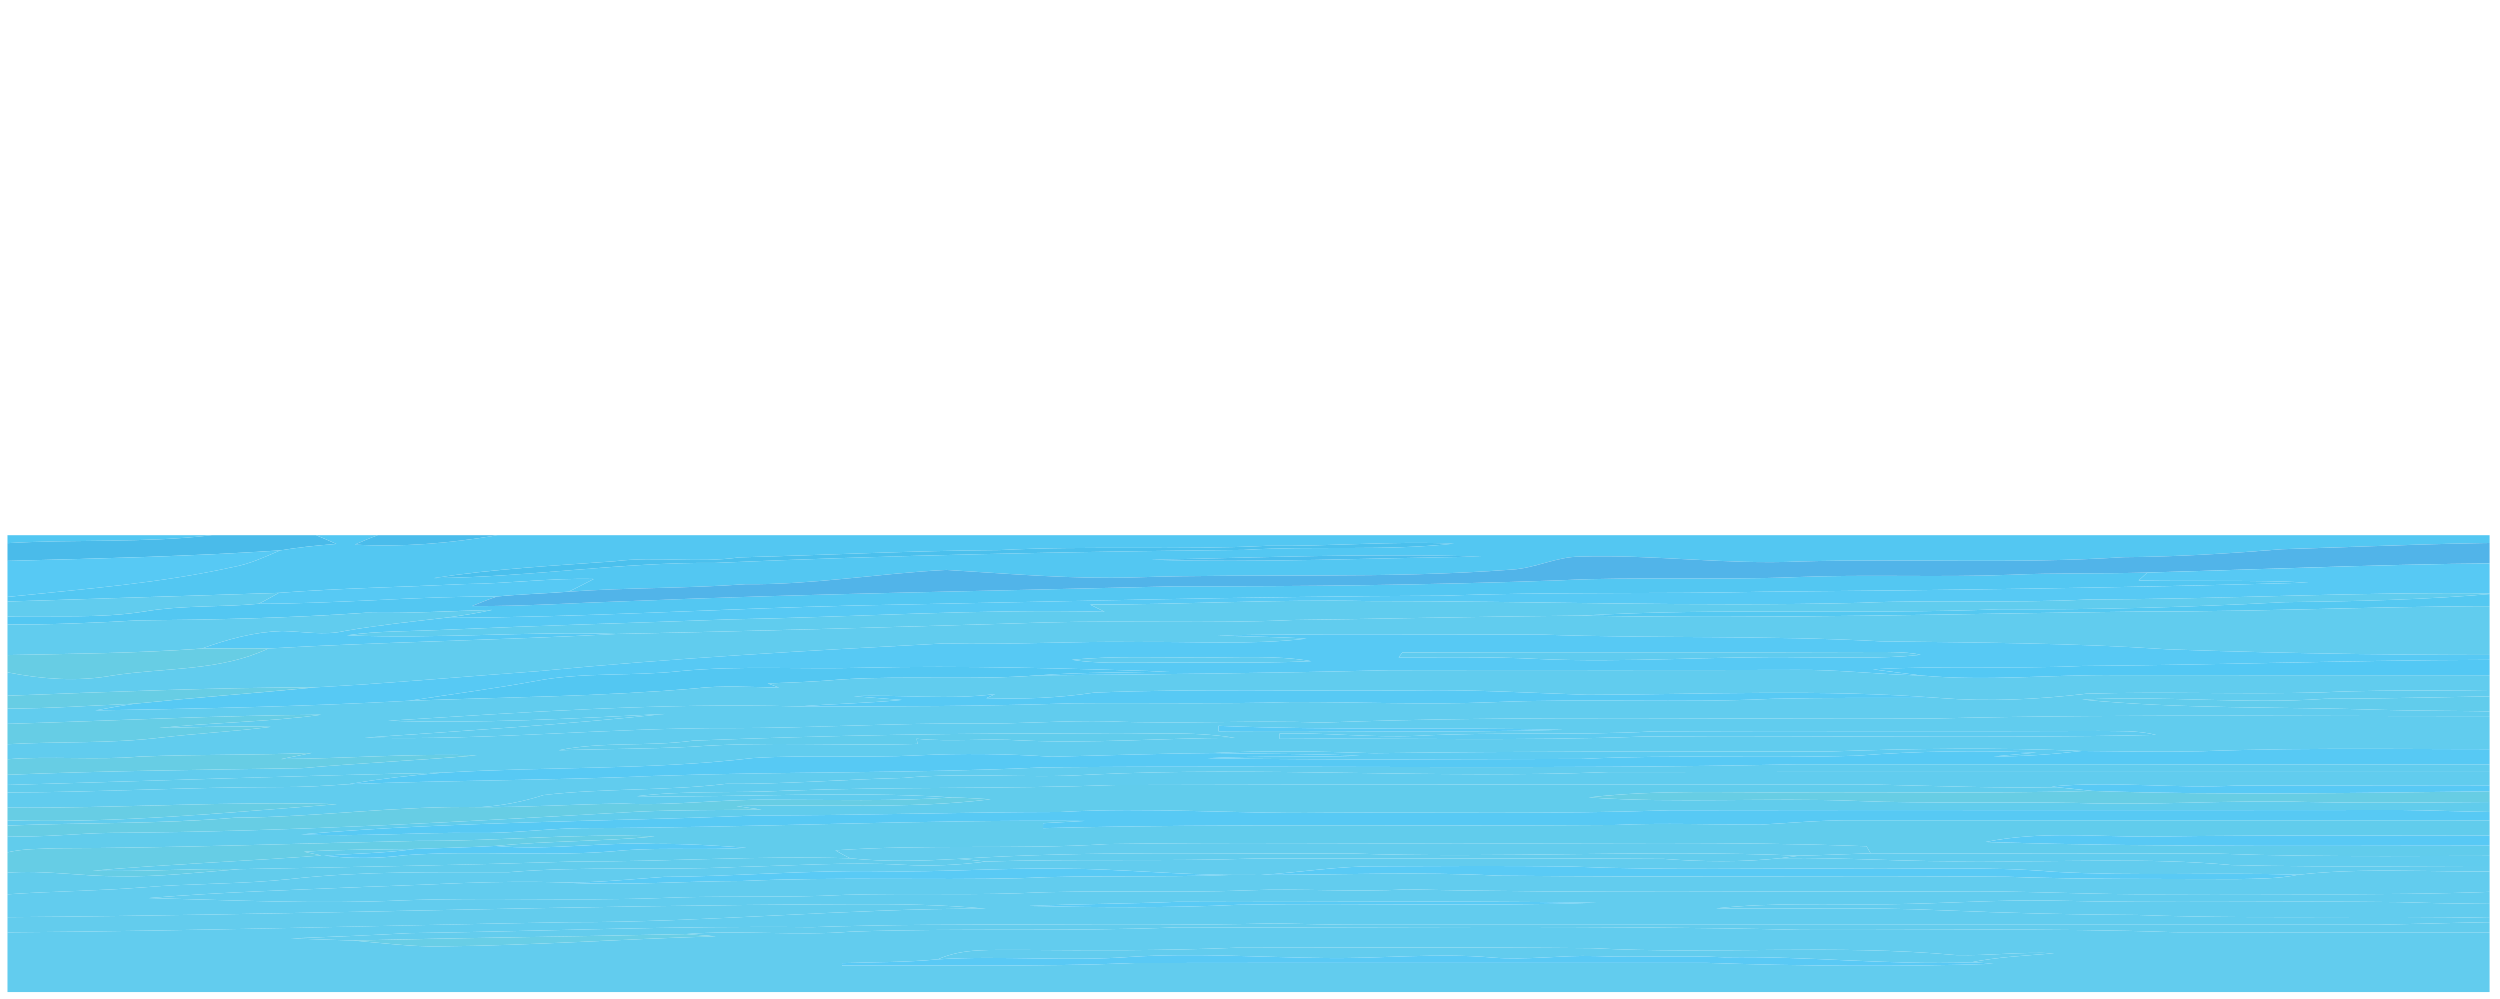 <svg xmlns="http://www.w3.org/2000/svg" xmlns:xlink="http://www.w3.org/1999/xlink" width="378" zoomAndPan="magnify" viewBox="0 0 283.5 113.25" height="151" preserveAspectRatio="xMidYMid meet" version="1.0"><defs><clipPath id="id1"><path d="M 0.684 60.688 L 25 60.688 L 25 62 L 0.684 62 Z M 0.684 60.688 " clip-rule="nonzero"/></clipPath><clipPath id="id2"><path d="M 0.684 60.688 L 39 60.688 L 39 64 L 0.684 64 Z M 0.684 60.688 " clip-rule="nonzero"/></clipPath><clipPath id="id3"><path d="M 0.684 60.688 L 282.32 60.688 L 282.32 69 L 0.684 69 Z M 0.684 60.688 " clip-rule="nonzero"/></clipPath><clipPath id="id4"><path d="M 0.684 64 L 262 64 L 262 71 L 0.684 71 Z M 0.684 64 " clip-rule="nonzero"/></clipPath><clipPath id="id5"><path d="M 40 60.688 L 57 60.688 L 57 62 L 40 62 Z M 40 60.688 " clip-rule="nonzero"/></clipPath><clipPath id="id6"><path d="M 53 61 L 282.32 61 L 282.32 69 L 53 69 Z M 53 61 " clip-rule="nonzero"/></clipPath><clipPath id="id7"><path d="M 0.684 62 L 32 62 L 32 68 L 0.684 68 Z M 0.684 62 " clip-rule="nonzero"/></clipPath><clipPath id="id8"><path d="M 22 63 L 282.32 63 L 282.32 74 L 22 74 Z M 22 63 " clip-rule="nonzero"/></clipPath><clipPath id="id9"><path d="M 0.684 67 L 32 67 L 32 70 L 0.684 70 Z M 0.684 67 " clip-rule="nonzero"/></clipPath><clipPath id="id10"><path d="M 39 67 L 282.32 67 L 282.32 73 L 39 73 Z M 39 67 " clip-rule="nonzero"/></clipPath><clipPath id="id11"><path d="M 179 67 L 282.32 67 L 282.32 70 L 179 70 Z M 179 67 " clip-rule="nonzero"/></clipPath><clipPath id="id12"><path d="M 0.684 68 L 282.32 68 L 282.32 79 L 0.684 79 Z M 0.684 68 " clip-rule="nonzero"/></clipPath><clipPath id="id13"><path d="M 0.684 75 L 282.32 75 L 282.32 90 L 0.684 90 Z M 0.684 75 " clip-rule="nonzero"/></clipPath><clipPath id="id14"><path d="M 0.684 86 L 282.32 86 L 282.32 94 L 0.684 94 Z M 0.684 86 " clip-rule="nonzero"/></clipPath><clipPath id="id15"><path d="M 0.684 69 L 56 69 L 56 75 L 0.684 75 Z M 0.684 69 " clip-rule="nonzero"/></clipPath><clipPath id="id16"><path d="M 10 71 L 282.32 71 L 282.32 81 L 10 81 Z M 10 71 " clip-rule="nonzero"/></clipPath><clipPath id="id17"><path d="M 0.684 73 L 31 73 L 31 78 L 0.684 78 Z M 0.684 73 " clip-rule="nonzero"/></clipPath><clipPath id="id18"><path d="M 212 74 L 282.32 74 L 282.32 77 L 212 77 Z M 212 74 " clip-rule="nonzero"/></clipPath><clipPath id="id19"><path d="M 0.684 77 L 36 77 L 36 81 L 0.684 81 Z M 0.684 77 " clip-rule="nonzero"/></clipPath><clipPath id="id20"><path d="M 0.684 85 L 55 85 L 55 88 L 0.684 88 Z M 0.684 85 " clip-rule="nonzero"/></clipPath><clipPath id="id21"><path d="M 180 89 L 282.32 89 L 282.32 92 L 180 92 Z M 180 89 " clip-rule="nonzero"/></clipPath><clipPath id="id22"><path d="M 0.684 90 L 113 90 L 113 95 L 0.684 95 Z M 0.684 90 " clip-rule="nonzero"/></clipPath><clipPath id="id23"><path d="M 0.684 91 L 39 91 L 39 94 L 0.684 94 Z M 0.684 91 " clip-rule="nonzero"/></clipPath><clipPath id="id24"><path d="M 41 77 L 282.32 77 L 282.32 84 L 41 84 Z M 41 77 " clip-rule="nonzero"/></clipPath><clipPath id="id25"><path d="M 236 78 L 282.32 78 L 282.32 81 L 236 81 Z M 236 78 " clip-rule="nonzero"/></clipPath><clipPath id="id26"><path d="M 0.684 88 L 282.32 88 L 282.32 99 L 0.684 99 Z M 0.684 88 " clip-rule="nonzero"/></clipPath><clipPath id="id27"><path d="M 0.684 81 L 37 81 L 37 85 L 0.684 85 Z M 0.684 81 " clip-rule="nonzero"/></clipPath><clipPath id="id28"><path d="M 0.684 94 L 75 94 L 75 100 L 0.684 100 Z M 0.684 94 " clip-rule="nonzero"/></clipPath><clipPath id="id29"><path d="M 0.684 87 L 51 87 L 51 90 L 0.684 90 Z M 0.684 87 " clip-rule="nonzero"/></clipPath><clipPath id="id30"><path d="M 39 84 L 282.32 84 L 282.32 89 L 39 89 Z M 39 84 " clip-rule="nonzero"/></clipPath><clipPath id="id31"><path d="M 34 91 L 282.32 91 L 282.32 95 L 34 95 Z M 34 91 " clip-rule="nonzero"/></clipPath><clipPath id="id32"><path d="M 54 87 L 282.32 87 L 282.32 92 L 54 92 Z M 54 87 " clip-rule="nonzero"/></clipPath><clipPath id="id33"><path d="M 232 88 L 282.32 88 L 282.32 90 L 232 90 Z M 232 88 " clip-rule="nonzero"/></clipPath><clipPath id="id34"><path d="M 225 94 L 282.32 94 L 282.32 96 L 225 96 Z M 225 94 " clip-rule="nonzero"/></clipPath><clipPath id="id35"><path d="M 33 104 L 282.32 104 L 282.32 107 L 33 107 Z M 33 104 " clip-rule="nonzero"/></clipPath><clipPath id="id36"><path d="M 201 96 L 282.32 96 L 282.32 99 L 201 99 Z M 201 96 " clip-rule="nonzero"/></clipPath><clipPath id="id37"><path d="M 0.684 97 L 112 97 L 112 102 L 0.684 102 Z M 0.684 97 " clip-rule="nonzero"/></clipPath><clipPath id="id38"><path d="M 0.684 97 L 282.32 97 L 282.32 112.504 L 0.684 112.504 Z M 0.684 97 " clip-rule="nonzero"/></clipPath><clipPath id="id39"><path d="M 16 98 L 282.32 98 L 282.32 103 L 16 103 Z M 16 98 " clip-rule="nonzero"/></clipPath><clipPath id="id40"><path d="M 194 102 L 282.32 102 L 282.32 105 L 194 105 Z M 194 102 " clip-rule="nonzero"/></clipPath><clipPath id="id41"><path d="M 0.684 102 L 112 102 L 112 106 L 0.684 106 Z M 0.684 102 " clip-rule="nonzero"/></clipPath></defs><g clip-path="url(#id1)"><path fill="rgb(32.159%, 78.04%, 94.899%)" d="M 0.848 60.688 L 24.078 60.688 C 16.367 61.602 8.586 61.133 0.848 61.594 L 0.848 60.688 " fill-opacity="1" fill-rule="nonzero"/></g><g clip-path="url(#id2)"><path fill="rgb(29.019%, 73.329%, 91.759%)" d="M 24.078 60.688 L 35.832 60.688 C 36.609 60.992 37.371 61.344 38.137 61.684 C 36.004 61.84 33.875 62.07 31.762 62.414 C 21.469 63.105 11.156 63.328 0.848 63.605 L 0.848 61.594 C 8.586 61.133 16.367 61.602 24.078 60.688 " fill-opacity="1" fill-rule="nonzero"/></g><g clip-path="url(#id3)"><path fill="rgb(32.549%, 78.04%, 94.899%)" d="M 130.547 63.473 C 143.043 63.84 155.543 63.27 168.035 63.125 C 155.539 62.711 143.039 63.238 130.547 63.473 Z M 143.664 61.895 C 133.574 62.402 123.465 61.855 113.375 62.379 C 103.508 62.449 93.648 62.941 83.789 63.211 C 79.102 63.887 74.367 63.055 69.684 63.648 C 62.844 64.148 55.98 64.504 49.195 65.555 C 59.844 65.469 70.402 63.742 81.059 63.836 C 101.051 62.965 121.062 62.562 141.074 62.359 C 149 61.875 156.957 62.508 164.867 61.648 C 157.793 61.34 150.734 61.98 143.664 61.895 Z M 35.832 60.688 L 42.863 60.688 C 41.969 60.996 41.105 61.379 40.238 61.758 C 45.664 62.074 51.09 61.598 56.438 60.688 L 289.371 60.688 L 289.371 61.547 C 279.176 61.465 268.988 61.973 258.797 62.281 C 252.812 62.77 246.816 63.141 240.812 63.184 C 228.574 63.977 216.309 63.32 204.059 63.672 C 195.754 64.051 187.465 62.859 179.16 63.121 C 176.527 63.133 174.133 64.414 171.52 64.586 C 157.25 65.672 142.93 65 128.637 65.477 C 121.516 65.699 114.414 65.051 107.312 64.629 C 99.703 65.012 92.16 66.332 84.523 66.25 C 77.848 66.738 71.145 66.621 64.469 67.098 C 65.438 66.652 66.379 66.145 67.328 65.656 C 62.469 65.535 57.637 66.184 52.781 66.23 C 45.727 66.57 38.664 66.695 31.621 67.23 C 21.363 67.582 11.105 67.871 0.848 68.211 L 0.848 67.691 C 9.383 66.797 17.977 66.172 26.371 64.312 C 28.27 63.984 30.012 63.164 31.762 62.414 C 33.875 62.07 36.004 61.84 38.137 61.684 C 37.371 61.344 36.609 60.992 35.832 60.688 " fill-opacity="1" fill-rule="nonzero"/></g><g clip-path="url(#id4)"><path fill="rgb(32.549%, 78.04%, 94.899%)" d="M 227.891 65.184 C 233.09 64.945 238.297 65.082 243.504 64.926 C 243.172 65.227 242.844 65.531 242.52 65.828 C 248.949 65.953 255.387 65.75 261.812 66.059 C 241.188 66.664 220.559 66.922 199.926 67.105 C 187.805 67.383 175.676 67.098 163.559 67.551 C 141.312 67.641 119.074 68.234 96.832 68.668 C 81.355 69.039 65.891 70.02 50.406 70.066 C 52.223 69.84 54.027 69.547 55.816 69.164 C 51.055 69.277 46.312 69.59 41.551 69.48 C 32.906 70.09 24.238 70.277 15.574 70.355 C 10.672 70.633 5.762 70.855 0.848 70.809 L 0.848 69.906 C 6.039 69.793 11.27 70.16 16.418 69.336 C 20.688 68.613 25.035 68.875 29.328 68.469 C 38.34 68.465 47.32 67.605 56.332 67.645 C 55.379 67.965 54.453 68.355 53.527 68.73 C 59.535 68.766 65.535 68.344 71.535 68.156 C 92.105 67.312 112.691 67.016 133.273 66.488 C 147.801 66.52 162.328 66.328 176.848 65.812 C 185.73 65.363 194.633 65.809 203.52 65.449 C 211.641 65.113 219.77 65.5 227.891 65.184 " fill-opacity="1" fill-rule="nonzero"/></g><path fill="rgb(32.549%, 78.04%, 94.899%)" d="M 97.789 75.723 C 109.379 75.445 120.965 75.812 132.547 76.156 C 127.602 76.289 122.648 76.211 117.715 76.586 C 110.34 77.152 102.941 76.586 95.566 77.039 C 92.734 77.285 89.895 77.406 87.055 77.496 C 87.488 77.656 87.922 77.816 88.352 77.98 C 85.137 77.914 81.906 77.691 78.707 78.078 C 67.961 78.988 57.164 79.062 46.395 79.465 C 51.164 78.723 55.961 78.105 60.711 77.234 C 66.113 76.188 71.656 76.707 77.109 76.105 C 83.988 75.441 90.895 75.926 97.789 75.723 " fill-opacity="1" fill-rule="nonzero"/><g clip-path="url(#id5)"><path fill="rgb(29.019%, 73.729%, 92.159%)" d="M 42.863 60.688 L 56.438 60.688 C 51.09 61.598 45.664 62.074 40.238 61.758 C 41.105 61.379 41.969 60.996 42.863 60.688 " fill-opacity="1" fill-rule="nonzero"/></g><path fill="rgb(29.41%, 75.29%, 92.94%)" d="M 143.664 61.895 C 150.734 61.98 157.793 61.34 164.867 61.648 C 156.957 62.508 149 61.875 141.074 62.359 C 121.062 62.562 101.051 62.965 81.059 63.836 C 70.402 63.742 59.844 65.469 49.195 65.555 C 55.98 64.504 62.844 64.148 69.684 63.648 C 74.367 63.055 79.102 63.887 83.789 63.211 C 93.648 62.941 103.508 62.449 113.375 62.379 C 123.465 61.855 133.574 62.402 143.664 61.895 " fill-opacity="1" fill-rule="nonzero"/><g clip-path="url(#id6)"><path fill="rgb(31.76%, 70.589%, 91.37%)" d="M 258.797 62.281 C 268.988 61.973 279.176 61.465 289.371 61.547 L 289.371 63.859 C 274.074 63.812 258.789 64.504 243.504 64.926 C 238.297 65.082 233.09 64.945 227.891 65.184 C 219.77 65.5 211.641 65.113 203.52 65.449 C 194.633 65.809 185.73 65.363 176.848 65.812 C 162.328 66.328 147.801 66.52 133.273 66.488 C 112.691 67.016 92.105 67.312 71.535 68.156 C 65.535 68.344 59.535 68.766 53.527 68.73 C 54.453 68.355 55.379 67.965 56.332 67.645 C 59.035 67.371 61.758 67.312 64.469 67.098 C 71.145 66.621 77.848 66.738 84.523 66.25 C 92.16 66.332 99.703 65.012 107.312 64.629 C 114.414 65.051 121.516 65.699 128.637 65.477 C 142.93 65 157.25 65.672 171.52 64.586 C 174.133 64.414 176.527 63.133 179.16 63.121 C 187.465 62.859 195.754 64.051 204.059 63.672 C 216.309 63.32 228.574 63.977 240.812 63.184 C 246.816 63.141 252.812 62.77 258.797 62.281 " fill-opacity="1" fill-rule="nonzero"/></g><g clip-path="url(#id7)"><path fill="rgb(34.119%, 78.819%, 95.689%)" d="M 0.848 63.605 C 11.156 63.328 21.469 63.105 31.762 62.414 C 30.012 63.164 28.27 63.984 26.371 64.312 C 17.977 66.172 9.383 66.797 0.848 67.691 L 0.848 63.605 " fill-opacity="1" fill-rule="nonzero"/></g><path fill="rgb(29.41%, 74.12%, 92.94%)" d="M 130.547 63.473 C 143.039 63.238 155.539 62.711 168.035 63.125 C 155.543 63.27 143.043 63.84 130.547 63.473 " fill-opacity="1" fill-rule="nonzero"/><g clip-path="url(#id8)"><path fill="rgb(34.119%, 78.819%, 95.689%)" d="M 243.504 64.926 C 258.789 64.504 274.074 63.812 289.371 63.859 L 289.371 67.324 C 287.277 67.312 285.184 67.293 283.098 67.301 C 267.68 67.074 252.277 67.961 236.863 67.977 C 228.203 68.438 219.527 67.977 210.871 68.363 C 192.312 68.828 173.758 68.145 155.203 68.164 C 144.672 67.938 134.148 68.574 123.621 68.559 C 124.16 68.84 124.703 69.109 125.258 69.375 C 111.094 69.035 96.941 69.98 82.785 70.238 C 71.922 70.641 61.055 70.934 50.191 71.43 C 46.582 71.598 42.941 71.531 39.355 72.043 C 49.527 72.484 59.695 71.562 69.871 71.895 C 56.734 72.598 43.57 72.793 30.441 73.535 C 27.926 73.504 25.41 73.531 22.895 73.547 C 25.82 72.477 28.871 71.648 32 71.559 C 34.363 71.605 36.758 72.094 39.098 71.551 C 42.84 70.887 46.629 70.508 50.406 70.066 C 65.891 70.02 81.355 69.039 96.832 68.668 C 119.074 68.234 141.312 67.641 163.559 67.551 C 175.676 67.098 187.805 67.383 199.926 67.105 C 220.559 66.922 241.188 66.664 261.812 66.059 C 255.387 65.75 248.949 65.953 242.52 65.828 C 242.844 65.531 243.172 65.227 243.504 64.926 " fill-opacity="1" fill-rule="nonzero"/></g><path fill="rgb(34.119%, 78.819%, 95.689%)" d="M 52.781 66.23 C 57.637 66.184 62.469 65.535 67.328 65.656 C 66.379 66.145 65.438 66.652 64.469 67.098 C 61.758 67.312 59.035 67.371 56.332 67.645 C 47.32 67.605 38.34 68.465 29.328 68.469 C 30.113 68.102 30.852 67.641 31.621 67.23 C 38.664 66.695 45.727 66.57 52.781 66.23 " fill-opacity="1" fill-rule="nonzero"/><g clip-path="url(#id9)"><path fill="rgb(38.039%, 79.999%, 93.329%)" d="M 0.848 68.211 C 11.105 67.871 21.363 67.582 31.621 67.23 C 30.852 67.641 30.113 68.102 29.328 68.469 C 25.035 68.875 20.688 68.613 16.418 69.336 C 11.27 70.16 6.039 69.793 0.848 69.906 L 0.848 68.211 " fill-opacity="1" fill-rule="nonzero"/></g><g clip-path="url(#id10)"><path fill="rgb(37.65%, 79.999%, 93.329%)" d="M 236.863 67.977 C 252.277 67.961 267.68 67.074 283.098 67.301 C 275.125 68.023 267.121 68.188 259.125 68.285 C 248.344 68.852 237.551 69.168 226.758 69.09 C 210.961 69.715 195.145 68.906 179.355 69.809 C 168.438 69.91 157.52 70.16 146.602 70.309 C 137.266 70.742 127.922 70.324 118.586 70.586 C 102.348 71.094 86.109 71.543 69.871 71.895 C 59.695 71.562 49.527 72.484 39.355 72.043 C 42.941 71.531 46.582 71.598 50.191 71.43 C 61.055 70.934 71.922 70.641 82.785 70.238 C 96.941 69.98 111.094 69.035 125.258 69.375 C 124.703 69.109 124.16 68.84 123.621 68.559 C 134.148 68.574 144.672 67.938 155.203 68.164 C 173.758 68.145 192.312 68.828 210.871 68.363 C 219.527 67.977 228.203 68.438 236.863 67.977 " fill-opacity="1" fill-rule="nonzero"/></g><g clip-path="url(#id11)"><path fill="rgb(32.939%, 78.429%, 94.51%)" d="M 259.125 68.285 C 267.121 68.188 275.125 68.023 283.098 67.301 C 285.184 67.293 287.277 67.312 289.371 67.324 L 289.371 68.777 C 273.785 68.543 258.215 69.383 242.629 69.352 C 221.539 69.598 200.449 70.223 179.355 69.809 C 195.145 68.906 210.961 69.715 226.758 69.09 C 237.551 69.168 248.344 68.852 259.125 68.285 " fill-opacity="1" fill-rule="nonzero"/></g><g clip-path="url(#id12)"><path fill="rgb(38.039%, 79.999%, 93.329%)" d="M 242.629 69.352 C 258.215 69.383 273.785 68.543 289.371 68.777 L 289.371 74.258 C 274.848 74.328 260.32 74.16 245.805 73.633 C 234.984 72.895 224.133 72.879 213.293 72.727 C 200.48 72.027 187.645 72.422 174.828 71.961 C 162.566 71.984 150.305 71.828 138.051 72.055 C 141.414 72.195 144.793 72.203 148.16 72.422 C 141.781 73.168 135.355 72.727 128.953 72.801 C 121.672 72.691 114.398 73.152 107.121 72.961 C 91.73 73.773 76.344 74.629 61 76.113 C 52.609 76.719 44.227 77.492 35.82 77.938 C 24.16 77.977 12.5 78.449 0.848 78.895 L 0.848 76.246 C 4.746 77.016 8.766 77.32 12.695 76.613 C 18.629 75.676 24.883 76.164 30.441 73.535 C 43.57 72.793 56.734 72.598 69.871 71.895 C 86.109 71.543 102.348 71.094 118.586 70.586 C 127.922 70.324 137.266 70.742 146.602 70.309 C 157.52 70.16 168.438 69.91 179.355 69.809 C 200.449 70.223 221.539 69.598 242.629 69.352 " fill-opacity="1" fill-rule="nonzero"/></g><g clip-path="url(#id13)"><path fill="rgb(38.039%, 79.999%, 93.329%)" d="M 78.594 83.988 C 73.535 84.688 68.371 84.059 63.348 85.082 C 68.344 84.922 73.348 84.938 78.344 84.688 C 86.895 84.047 95.48 84.617 104.047 84.359 C 104.02 84.211 103.973 83.918 103.945 83.773 C 107.883 84.16 111.828 83.699 115.773 83.965 C 123.855 84.34 131.938 83.688 140.023 83.672 C 134.934 82.844 129.754 83.316 124.625 83.207 C 109.273 83.078 93.926 83.406 78.594 83.988 Z M 160.688 83.445 C 155.488 83.668 150.305 83.059 145.105 83.18 C 145.109 83.336 145.113 83.637 145.113 83.789 C 158.863 83.676 172.621 84.043 186.363 83.527 C 205.742 83.359 225.121 83.785 244.492 83.336 C 242.379 82.801 240.168 82.93 238.012 82.891 C 221.18 82.969 204.352 82.867 187.52 82.938 C 178.582 83.438 169.625 82.965 160.688 83.445 Z M 138.188 82.309 C 138.188 82.465 138.184 82.77 138.184 82.926 C 151.211 82.816 164.246 83.129 177.27 82.758 C 164.242 82.445 151.207 82.855 138.188 82.309 Z M 117.715 76.586 C 130.98 76.477 144.25 76.34 157.512 76 C 172.902 75.961 188.289 76.023 203.68 75.965 C 208.41 75.91 213.117 76.492 217.848 76.598 C 225.23 77.289 232.637 76.484 240.031 76.559 C 256.48 76.578 272.926 76.562 289.371 76.566 L 289.371 77.992 C 280.723 78.523 272.055 78.098 263.406 78.512 C 254.477 78.773 245.543 78.398 236.621 78.664 C 231.078 79.32 225.473 79.598 219.902 79.148 C 206.637 78.125 193.324 78.75 180.039 78.793 C 173.496 78.578 166.953 78.176 160.402 78.289 C 148.297 78.414 136.184 78.055 124.086 78.543 C 120.043 79.152 115.949 79.309 111.863 79.172 C 112.188 79.012 112.516 78.855 112.848 78.707 C 107.52 79.406 102.148 78.723 96.805 78.949 C 98.625 79.098 100.449 79.219 102.27 79.371 C 98.355 79.75 94.426 79.816 90.508 80.105 C 74.988 79.676 59.492 80.77 44.016 81.734 C 54.484 82.066 64.961 81.488 75.414 80.957 C 64.098 82.164 52.734 82.871 41.383 83.648 C 55.289 83.996 69.156 82.5 83.059 82.57 C 92.203 82.562 101.34 81.984 110.484 82.047 C 115.586 82.121 120.68 81.672 125.781 81.801 C 133.848 82.141 141.918 81.648 149.988 81.941 C 173.066 81.086 196.168 81.621 219.258 81.48 C 242.625 80.902 266 81.301 289.371 81.191 L 289.371 84.941 C 276.098 85.043 262.824 84.695 249.559 85.195 C 245.059 85.297 240.559 85.207 236.062 85.16 C 226.523 84.746 216.969 84.883 207.434 85.219 C 190.234 85.242 173.035 85.172 155.84 85.414 C 149.738 85.207 143.625 85.086 137.523 85.395 C 131.438 85.453 125.355 85.664 119.27 85.816 C 114.191 85.477 109.094 85.402 104.012 85.66 C 97.812 85.984 91.602 85.57 85.41 85.961 C 73.746 87.332 61.973 86.918 50.266 87.621 C 33.789 87.957 17.32 88.551 0.848 89.012 L 0.848 87.863 C 11.98 87.402 23.117 87.305 34.254 87.109 C 40.852 86.52 47.477 86.234 54.074 85.656 C 46.68 85.426 39.285 86.02 31.891 86.078 C 33.039 85.848 34.188 85.629 35.336 85.383 C 28.828 85.656 22.312 85.523 15.809 85.801 C 10.828 86.227 5.832 85.711 0.848 86.098 L 0.848 84.395 C 6.668 84.059 12.527 84.352 18.324 83.633 C 22.434 83.156 26.574 82.949 30.684 82.43 C 26.465 82.32 22.254 82.457 18.039 82.559 C 24.168 81.902 30.355 81.895 36.465 81.047 C 24.586 81.137 12.719 81.738 0.848 82.086 L 0.848 80.355 C 5.688 80.355 10.516 79.992 15.352 79.793 C 13.832 80.008 12.328 80.285 10.816 80.559 C 22.684 80.359 34.547 80.121 46.395 79.465 C 57.164 79.062 67.961 78.988 78.707 78.078 C 81.906 77.691 85.137 77.914 88.352 77.98 C 87.922 77.816 87.488 77.656 87.055 77.496 C 89.895 77.406 92.734 77.285 95.566 77.039 C 102.941 76.586 110.34 77.152 117.715 76.586 " fill-opacity="1" fill-rule="nonzero"/></g><g clip-path="url(#id14)"><path fill="rgb(38.039%, 79.999%, 93.329%)" d="M 118.281 87.023 C 146.84 86.742 175.414 87.312 203.969 86.664 C 232.438 86.68 260.902 86.668 289.371 86.672 L 289.371 87.539 C 253.688 87.551 218.008 87.512 182.324 87.555 C 162.711 88.348 143.078 86.891 123.469 87.848 C 116.48 88.312 109.48 87.547 102.504 88.215 C 95.777 88.379 89.07 88.934 82.336 88.887 C 75.461 89.707 68.5 89.355 61.629 90.16 C 59.297 90.922 56.883 91.375 54.434 91.531 C 45.145 91.344 35.918 92.68 26.629 92.73 C 18.055 93.457 9.438 93.27 0.848 93.621 L 0.848 93.027 C 13.336 93.383 25.777 92.137 38.215 91.195 C 25.762 90.816 13.305 91.688 0.848 91.586 L 0.848 89.871 C 11.141 89.844 21.43 89.258 31.723 89.254 C 34.297 89.266 36.875 89.121 39.441 88.93 C 50.996 88.469 62.559 88.508 74.109 87.992 C 88.828 87.469 103.566 87.723 118.281 87.023 " fill-opacity="1" fill-rule="nonzero"/></g><g clip-path="url(#id15)"><path fill="rgb(38.039%, 79.999%, 93.329%)" d="M 41.551 69.48 C 46.312 69.59 51.055 69.277 55.816 69.164 C 54.027 69.547 52.223 69.84 50.406 70.066 C 46.629 70.508 42.84 70.887 39.098 71.551 C 36.758 72.094 34.363 71.605 32 71.559 C 28.871 71.648 25.82 72.477 22.895 73.547 C 15.562 74.082 8.199 74.137 0.848 74.285 L 0.848 70.809 C 5.762 70.855 10.672 70.633 15.574 70.355 C 24.238 70.277 32.906 70.09 41.551 69.48 " fill-opacity="1" fill-rule="nonzero"/></g><g clip-path="url(#id16)"><path fill="rgb(34.119%, 78.819%, 95.689%)" d="M 121.543 74.816 C 124.273 75.258 127.059 75.141 129.816 75.145 C 136.109 75.047 142.406 75.277 148.699 74.977 C 144.555 74.266 140.34 74.605 136.164 74.543 C 131.289 74.59 126.402 74.352 121.543 74.816 Z M 159.035 73.984 C 158.93 74.121 158.723 74.402 158.617 74.539 C 163.848 74.559 169.078 74.453 174.301 74.723 C 184.383 75.191 194.461 74.371 204.543 74.543 C 208.965 74.52 213.398 74.742 217.805 74.254 C 216.488 73.961 215.113 73.965 213.777 73.934 C 195.531 74.02 177.281 73.926 159.035 73.984 Z M 138.051 72.055 C 150.305 71.828 162.566 71.984 174.828 71.961 C 187.645 72.422 200.48 72.027 213.293 72.727 C 224.133 72.879 234.984 72.895 245.805 73.633 C 260.32 74.16 274.848 74.328 289.371 74.258 L 289.371 74.84 C 271.617 74.695 253.879 75.383 236.129 75.52 C 228.219 75.887 220.297 75.449 212.391 75.902 C 214.203 76.129 216.023 76.379 217.848 76.598 C 213.117 76.492 208.41 75.91 203.68 75.965 C 188.289 76.023 172.902 75.961 157.512 76 C 144.25 76.34 130.98 76.477 117.715 76.586 C 122.648 76.211 127.602 76.289 132.547 76.156 C 120.965 75.812 109.379 75.445 97.789 75.723 C 90.895 75.926 83.988 75.441 77.109 76.105 C 71.656 76.707 66.113 76.188 60.711 77.234 C 55.961 78.105 51.164 78.723 46.395 79.465 C 34.547 80.121 22.684 80.359 10.816 80.559 C 12.328 80.285 13.832 80.008 15.352 79.793 C 22.164 79.09 29 78.598 35.82 77.938 C 44.227 77.492 52.609 76.719 61 76.113 C 76.344 74.629 91.73 73.773 107.121 72.961 C 114.398 73.152 121.672 72.691 128.953 72.801 C 135.355 72.727 141.781 73.168 148.16 72.422 C 144.793 72.203 141.414 72.195 138.051 72.055 " fill-opacity="1" fill-rule="nonzero"/></g><g clip-path="url(#id17)"><path fill="rgb(40.388%, 80.389%, 89.409%)" d="M 22.895 73.547 C 25.41 73.531 27.926 73.504 30.441 73.535 C 24.883 76.164 18.629 75.676 12.695 76.613 C 8.766 77.32 4.746 77.016 0.848 76.246 L 0.848 74.285 C 8.199 74.137 15.562 74.082 22.895 73.547 " fill-opacity="1" fill-rule="nonzero"/></g><path fill="rgb(37.25%, 79.61%, 93.729%)" d="M 159.035 73.984 C 177.281 73.926 195.531 74.02 213.777 73.934 C 215.113 73.965 216.488 73.961 217.805 74.254 C 213.398 74.742 208.965 74.52 204.543 74.543 C 194.461 74.371 184.383 75.191 174.301 74.723 C 169.078 74.453 163.848 74.559 158.617 74.539 C 158.723 74.402 158.93 74.121 159.035 73.984 " fill-opacity="1" fill-rule="nonzero"/><path fill="rgb(37.25%, 79.61%, 93.729%)" d="M 121.543 74.816 C 126.402 74.352 131.289 74.59 136.164 74.543 C 140.34 74.605 144.555 74.266 148.699 74.977 C 142.406 75.277 136.109 75.047 129.816 75.145 C 127.059 75.141 124.273 75.258 121.543 74.816 " fill-opacity="1" fill-rule="nonzero"/><g clip-path="url(#id18)"><path fill="rgb(32.549%, 78.429%, 95.689%)" d="M 236.129 75.52 C 253.879 75.383 271.617 74.695 289.371 74.84 L 289.371 76.566 C 272.926 76.562 256.48 76.578 240.031 76.559 C 232.637 76.484 225.23 77.289 217.848 76.598 C 216.023 76.379 214.203 76.129 212.391 75.902 C 220.297 75.449 228.219 75.887 236.129 75.52 " fill-opacity="1" fill-rule="nonzero"/></g><g clip-path="url(#id19)"><path fill="rgb(40.388%, 80.389%, 89.409%)" d="M 0.848 78.895 C 12.5 78.449 24.16 77.977 35.82 77.938 C 29 78.598 22.164 79.09 15.352 79.793 C 10.516 79.992 5.688 80.355 0.848 80.355 L 0.848 78.895 " fill-opacity="1" fill-rule="nonzero"/></g><g clip-path="url(#id20)"><path fill="rgb(40.388%, 80.389%, 89.409%)" d="M 15.809 85.801 C 22.312 85.523 28.828 85.656 35.336 85.383 C 34.188 85.629 33.039 85.848 31.891 86.078 C 39.285 86.02 46.68 85.426 54.074 85.656 C 47.477 86.234 40.852 86.52 34.254 87.109 C 23.117 87.305 11.98 87.402 0.848 87.863 L 0.848 86.098 C 5.832 85.711 10.828 86.227 15.809 85.801 " fill-opacity="1" fill-rule="nonzero"/></g><g clip-path="url(#id21)"><path fill="rgb(40.388%, 80.389%, 89.409%)" d="M 180.172 90.43 C 187.977 89.527 195.844 89.91 203.68 89.852 C 214.875 89.785 226.074 90.004 237.266 89.688 C 252.285 90.215 267.309 89.91 282.328 89.73 C 284.672 89.75 287.02 89.832 289.371 89.871 L 289.371 90.934 C 280.133 90.898 270.895 91.148 261.664 90.945 C 252.914 90.684 244.164 91.367 235.422 91.051 C 227.129 90.898 218.832 91.152 210.547 90.828 C 200.426 90.418 190.281 91.125 180.172 90.43 " fill-opacity="1" fill-rule="nonzero"/></g><g clip-path="url(#id22)"><path fill="rgb(40.388%, 80.389%, 89.409%)" d="M 107.977 90.43 C 109.438 90.461 110.891 90.559 112.352 90.637 C 102.785 91.801 93.125 91.164 83.516 91.406 C 84.469 91.555 85.41 91.676 86.371 91.812 C 81.75 91.875 77.125 91.832 72.508 92.035 C 52.574 93.172 32.641 94.324 12.676 94.445 C 8.73 94.5 4.797 94.984 0.848 94.832 L 0.848 93.621 C 9.438 93.27 18.055 93.457 26.629 92.73 C 35.918 92.68 45.145 91.344 54.434 91.531 C 59.844 91.559 65.242 91.184 70.648 91.125 C 76.242 91.402 81.812 90.617 87.402 90.691 C 94.262 90.688 101.129 90.891 107.977 90.43 " fill-opacity="1" fill-rule="nonzero"/></g><g clip-path="url(#id23)"><path fill="rgb(40.388%, 80.389%, 89.409%)" d="M 0.848 91.586 C 13.305 91.688 25.762 90.816 38.215 91.195 C 25.777 92.137 13.336 93.383 0.848 93.027 L 0.848 91.586 " fill-opacity="1" fill-rule="nonzero"/></g><g clip-path="url(#id24)"><path fill="rgb(38.039%, 79.999%, 93.329%)" d="M 263.406 78.512 C 272.055 78.098 280.723 78.523 289.371 77.992 L 289.371 78.852 C 280.816 78.953 272.266 79.223 263.711 79.242 C 254.516 79.895 245.309 78.848 236.117 79.328 C 247.395 80.434 258.75 80.125 270.062 80.496 C 276.496 80.676 282.941 80.547 289.371 80.918 L 289.371 81.191 C 266 81.301 242.625 80.902 219.258 81.48 C 196.168 81.621 173.066 81.086 149.988 81.941 C 141.918 81.648 133.848 82.141 125.781 81.801 C 120.68 81.672 115.586 82.121 110.484 82.047 C 101.34 81.984 92.203 82.562 83.059 82.57 C 69.156 82.5 55.289 83.996 41.383 83.648 C 52.734 82.871 64.098 82.164 75.414 80.957 C 64.961 81.488 54.484 82.066 44.016 81.734 C 59.492 80.77 74.988 79.676 90.508 80.105 C 100.914 80.141 111.332 80.09 121.734 79.754 C 129.957 79.676 138.176 79.863 146.391 79.613 C 154.02 79.59 161.652 79.953 169.281 79.629 C 179.875 79.176 190.488 79.75 201.078 79.242 C 207.352 79.109 213.629 79.141 219.902 79.148 C 225.473 79.598 231.078 79.32 236.621 78.664 C 245.543 78.398 254.477 78.773 263.406 78.512 " fill-opacity="1" fill-rule="nonzero"/></g><path fill="rgb(34.119%, 78.819%, 95.689%)" d="M 111.863 79.172 C 115.949 79.309 120.043 79.152 124.086 78.543 C 136.184 78.055 148.297 78.414 160.402 78.289 C 166.953 78.176 173.496 78.578 180.039 78.793 C 193.324 78.75 206.637 78.125 219.902 79.148 C 213.629 79.141 207.352 79.109 201.078 79.242 C 190.488 79.75 179.875 79.176 169.281 79.629 C 161.652 79.953 154.02 79.59 146.391 79.613 C 138.176 79.863 129.957 79.676 121.734 79.754 C 111.332 80.09 100.914 80.141 90.508 80.105 C 94.426 79.816 98.355 79.75 102.27 79.371 C 100.449 79.219 98.625 79.098 96.805 78.949 C 102.148 78.723 107.52 79.406 112.848 78.707 C 112.516 78.855 112.188 79.012 111.863 79.172 " fill-opacity="1" fill-rule="nonzero"/><g clip-path="url(#id25)"><path fill="rgb(38.039%, 79.999%, 92.549%)" d="M 263.711 79.242 C 272.266 79.223 280.816 78.953 289.371 78.852 L 289.371 80.918 C 282.941 80.547 276.496 80.676 270.062 80.496 C 258.75 80.125 247.395 80.434 236.117 79.328 C 245.309 78.848 254.516 79.895 263.711 79.242 " fill-opacity="1" fill-rule="nonzero"/></g><g clip-path="url(#id26)"><path fill="rgb(38.039%, 79.999%, 92.549%)" d="M 88.992 89.668 C 101.441 89.199 113.902 89.496 126.352 89.023 C 155.203 88.926 184.059 89.012 212.91 88.977 C 219.691 89.129 226.469 89.391 233.254 89.266 C 234.582 89.391 235.926 89.562 237.266 89.688 C 226.074 90.004 214.875 89.785 203.68 89.852 C 195.844 89.91 187.977 89.527 180.172 90.43 C 190.281 91.125 200.426 90.418 210.547 90.828 C 218.832 91.152 227.129 90.898 235.422 91.051 C 244.164 91.367 252.914 90.684 261.664 90.945 C 270.895 91.148 280.133 90.898 289.371 90.934 L 289.371 91.938 C 282.93 92.344 276.48 91.789 270.039 91.855 C 243.109 91.898 216.18 91.832 189.25 91.887 C 176.176 92.348 163.094 92.09 150.012 92.168 C 140.105 92.312 130.199 91.504 120.301 92.078 C 108.75 92.098 97.215 92.473 85.668 92.48 C 68.504 93.184 51.305 93.145 34.176 94.617 C 40.766 94.914 47.348 94.363 53.938 94.457 C 57.984 94.535 62.004 93.949 66.047 93.91 C 85.043 93.883 104.031 92.93 123.027 93.094 C 121.445 93.188 119.859 93.273 118.281 93.352 C 118.281 93.492 118.277 93.777 118.277 93.914 C 139.91 93.355 161.559 93.734 183.195 93.551 C 188.672 93.297 194.145 93.523 199.621 93.516 C 203.18 93.305 206.738 92.996 210.312 93.016 C 236.664 93.027 263.016 93.02 289.371 93.023 L 289.371 94.754 C 274.098 94.809 258.828 94.633 243.562 94.879 C 237.441 94.863 231.238 94.246 225.188 95.48 C 246.578 96.16 267.973 95.84 289.371 95.91 L 289.371 97.066 C 276.77 97 264.172 97.266 251.578 96.805 C 238.426 96.734 225.277 96.797 212.129 96.77 C 211.973 96.504 211.816 96.23 211.664 95.965 C 196.219 95.375 180.758 95.707 165.305 95.621 C 152.066 95.684 138.82 95.496 125.582 95.715 C 115.309 96.367 105.008 95.711 94.734 96.426 C 95.281 96.742 95.832 97.055 96.398 97.332 C 86.094 97.004 75.781 97.73 65.473 97.688 C 52.707 98.098 39.938 98.32 27.168 98.562 C 21.617 98.469 16.074 98.879 10.523 98.738 C 19.152 97.984 27.812 97.676 36.445 97.012 C 35.953 96.902 34.965 96.688 34.469 96.582 C 38.664 96.312 42.871 96.348 47.07 96.27 C 43.656 96.758 40.203 96.793 36.766 97.023 C 39.781 97.383 42.832 97.375 45.844 96.988 C 54.184 96.359 62.578 97.266 70.906 96.414 C 75.48 96.09 80.074 96.438 84.652 96.133 C 81.191 95.891 77.734 95.664 74.262 95.699 C 68.227 95.461 62.207 96.484 56.176 95.926 C 62.191 95.336 68.242 95.441 74.258 94.855 C 65.359 94.469 56.48 95.406 47.586 95.352 C 33.832 95.641 20.078 96.156 6.324 96.195 C 4.496 96.27 2.637 96.238 0.848 96.656 L 0.848 94.832 C 4.797 94.984 8.73 94.5 12.676 94.445 C 32.641 94.324 52.574 93.172 72.508 92.035 C 77.125 91.832 81.75 91.875 86.371 91.812 C 85.41 91.676 84.469 91.555 83.516 91.406 C 93.125 91.164 102.785 91.801 112.352 90.637 C 110.891 90.559 109.438 90.461 107.977 90.43 C 96.082 89.652 84.16 90.465 72.254 90.285 C 77.809 89.613 83.414 89.969 88.992 89.668 " fill-opacity="1" fill-rule="nonzero"/></g><g clip-path="url(#id27)"><path fill="rgb(39.999%, 80.389%, 89.799%)" d="M 0.848 82.086 C 12.719 81.738 24.586 81.137 36.465 81.047 C 30.355 81.895 24.168 81.902 18.039 82.559 C 22.254 82.457 26.465 82.32 30.684 82.43 C 26.574 82.949 22.434 83.156 18.324 83.633 C 12.527 84.352 6.668 84.059 0.848 84.395 L 0.848 82.086 " fill-opacity="1" fill-rule="nonzero"/></g><g clip-path="url(#id28)"><path fill="rgb(39.999%, 80.389%, 89.799%)" d="M 47.586 95.352 C 56.48 95.406 65.359 94.469 74.258 94.855 C 68.242 95.441 62.191 95.336 56.176 95.926 C 53.145 96.105 50.105 96.148 47.07 96.27 C 42.871 96.348 38.664 96.312 34.469 96.582 C 34.965 96.688 35.953 96.902 36.445 97.012 C 27.812 97.676 19.152 97.984 10.523 98.738 C 16.074 98.879 21.617 98.469 27.168 98.562 C 22.629 98.906 18.102 99.457 13.543 99.371 C 9.305 99.387 5.086 98.648 0.848 98.965 L 0.848 96.656 C 2.637 96.238 4.496 96.27 6.324 96.195 C 20.078 96.156 33.832 95.641 47.586 95.352 " fill-opacity="1" fill-rule="nonzero"/></g><path fill="rgb(34.509%, 78.819%, 96.078%)" d="M 138.188 82.309 C 151.207 82.855 164.242 82.445 177.27 82.758 C 164.246 83.129 151.211 82.816 138.184 82.926 C 138.184 82.77 138.188 82.465 138.188 82.309 " fill-opacity="1" fill-rule="nonzero"/><path fill="rgb(36.859%, 79.61%, 94.119%)" d="M 160.688 83.445 C 169.625 82.965 178.582 83.438 187.52 82.938 C 204.352 82.867 221.18 82.969 238.012 82.891 C 240.168 82.93 242.379 82.801 244.492 83.336 C 225.121 83.785 205.742 83.359 186.363 83.527 C 172.621 84.043 158.863 83.676 145.113 83.789 C 145.113 83.637 145.109 83.336 145.105 83.18 C 150.305 83.059 155.488 83.668 160.688 83.445 " fill-opacity="1" fill-rule="nonzero"/><path fill="rgb(38.039%, 79.999%, 92.549%)" d="M 78.594 83.988 C 93.926 83.406 109.273 83.078 124.625 83.207 C 129.754 83.316 134.934 82.844 140.023 83.672 C 131.938 83.688 123.855 84.34 115.773 83.965 C 111.828 83.699 107.883 84.16 103.945 83.773 C 103.973 83.918 104.02 84.211 104.047 84.359 C 95.48 84.617 86.895 84.047 78.344 84.688 C 73.348 84.938 68.344 84.922 63.348 85.082 C 68.371 84.059 73.535 84.688 78.594 83.988 " fill-opacity="1" fill-rule="nonzero"/><g clip-path="url(#id29)"><path fill="rgb(38.039%, 79.999%, 92.549%)" d="M 0.848 89.012 C 17.32 88.551 33.789 87.957 50.266 87.621 C 46.641 87.902 43.027 88.328 39.441 88.93 C 36.875 89.121 34.297 89.266 31.723 89.254 C 21.43 89.258 11.141 89.844 0.848 89.871 L 0.848 89.012 " fill-opacity="1" fill-rule="nonzero"/></g><path fill="rgb(36.469%, 79.61%, 94.51%)" d="M 207.434 85.219 C 216.969 84.883 226.523 84.746 236.062 85.16 C 232.738 85.547 229.395 85.793 226.047 85.785 C 227.668 85.637 229.301 85.496 230.93 85.34 C 224.152 85.07 217.363 85.168 210.605 85.695 C 200.219 86.031 189.828 85.543 179.445 86.059 C 165.262 86.082 151.074 86.215 136.891 85.98 C 142.652 85.691 148.426 85.902 154.195 85.703 C 148.641 85.449 143.078 85.516 137.523 85.395 C 143.625 85.086 149.738 85.207 155.84 85.414 C 173.035 85.172 190.234 85.242 207.434 85.219 " fill-opacity="1" fill-rule="nonzero"/><g clip-path="url(#id30)"><path fill="rgb(34.119%, 78.819%, 95.689%)" d="M 249.559 85.195 C 262.824 84.695 276.098 85.043 289.371 84.941 L 289.371 86.672 C 260.902 86.668 232.438 86.68 203.969 86.664 C 175.414 87.312 146.84 86.742 118.281 87.023 C 103.566 87.723 88.828 87.469 74.109 87.992 C 62.559 88.508 50.996 88.469 39.441 88.93 C 43.027 88.328 46.641 87.902 50.266 87.621 C 61.973 86.918 73.746 87.332 85.41 85.961 C 91.602 85.57 97.812 85.984 104.012 85.66 C 109.094 85.402 114.191 85.477 119.27 85.816 C 125.355 85.664 131.438 85.453 137.523 85.395 C 143.078 85.516 148.641 85.449 154.195 85.703 C 148.426 85.902 142.652 85.691 136.891 85.98 C 151.074 86.215 165.262 86.082 179.445 86.059 C 189.828 85.543 200.219 86.031 210.605 85.695 C 217.363 85.168 224.152 85.07 230.93 85.34 C 229.301 85.496 227.668 85.637 226.047 85.785 C 229.395 85.793 232.738 85.547 236.062 85.16 C 240.559 85.207 245.059 85.297 249.559 85.195 " fill-opacity="1" fill-rule="nonzero"/></g><g clip-path="url(#id31)"><path fill="rgb(34.119%, 78.819%, 95.689%)" d="M 120.301 92.078 C 130.199 91.504 140.105 92.312 150.012 92.168 C 163.094 92.09 176.176 92.348 189.25 91.887 C 216.18 91.832 243.109 91.898 270.039 91.855 C 276.48 91.789 282.93 92.344 289.371 91.938 L 289.371 93.023 C 263.016 93.02 236.664 93.027 210.312 93.016 C 206.738 92.996 203.18 93.305 199.621 93.516 C 194.145 93.523 188.672 93.297 183.195 93.551 C 161.559 93.734 139.91 93.355 118.277 93.914 C 118.277 93.777 118.281 93.492 118.281 93.352 C 119.859 93.273 121.445 93.188 123.027 93.094 C 104.031 92.93 85.043 93.883 66.047 93.91 C 62.004 93.949 57.984 94.535 53.938 94.457 C 47.348 94.363 40.766 94.914 34.176 94.617 C 51.305 93.145 68.504 93.184 85.668 92.48 C 97.215 92.473 108.75 92.098 120.301 92.078 " fill-opacity="1" fill-rule="nonzero"/></g><g clip-path="url(#id32)"><path fill="rgb(38.039%, 79.999%, 93.329%)" d="M 123.469 87.848 C 143.078 86.891 162.711 88.348 182.324 87.555 C 218.008 87.512 253.688 87.551 289.371 87.539 L 289.371 89.871 C 287.02 89.832 284.672 89.75 282.328 89.73 C 283.945 89.527 285.566 89.289 287.191 89.07 C 276.02 89.016 264.855 89.09 253.688 89.078 C 246.68 89.469 239.656 88.523 232.656 89.188 C 232.805 89.207 233.102 89.246 233.254 89.266 C 226.469 89.391 219.691 89.129 212.91 88.977 C 184.059 89.012 155.203 88.926 126.352 89.023 C 113.902 89.496 101.441 89.199 88.992 89.668 C 83.414 89.969 77.809 89.613 72.254 90.285 C 84.16 90.465 96.082 89.652 107.977 90.43 C 101.129 90.891 94.262 90.688 87.402 90.691 C 81.812 90.617 76.242 91.402 70.648 91.125 C 65.242 91.184 59.844 91.559 54.434 91.531 C 56.883 91.375 59.297 90.922 61.629 90.16 C 68.5 89.355 75.461 89.707 82.336 88.887 C 89.07 88.934 95.777 88.379 102.504 88.215 C 109.48 87.547 116.48 88.312 123.469 87.848 " fill-opacity="1" fill-rule="nonzero"/></g><g clip-path="url(#id33)"><path fill="rgb(34.509%, 78.819%, 96.078%)" d="M 232.656 89.188 C 239.656 88.523 246.68 89.469 253.688 89.078 C 264.855 89.09 276.02 89.016 287.191 89.07 C 285.566 89.289 283.945 89.527 282.328 89.73 C 267.309 89.91 252.285 90.215 237.266 89.688 C 235.926 89.562 234.582 89.391 233.254 89.266 C 233.102 89.246 232.805 89.207 232.656 89.188 " fill-opacity="1" fill-rule="nonzero"/></g><g clip-path="url(#id34)"><path fill="rgb(34.509%, 78.819%, 96.078%)" d="M 225.188 95.48 C 231.238 94.246 237.441 94.863 243.562 94.879 C 258.828 94.633 274.098 94.809 289.371 94.754 L 289.371 95.91 C 267.973 95.84 246.578 96.16 225.188 95.48 " fill-opacity="1" fill-rule="nonzero"/></g><path fill="rgb(34.509%, 78.819%, 96.078%)" d="M 56.176 95.926 C 62.207 96.484 68.227 95.461 74.262 95.699 C 77.734 95.664 81.191 95.891 84.652 96.133 C 80.074 96.438 75.48 96.09 70.906 96.414 C 62.578 97.266 54.184 96.359 45.844 96.988 C 42.832 97.375 39.781 97.383 36.766 97.023 C 40.203 96.793 43.656 96.758 47.07 96.27 C 50.105 96.148 53.145 96.105 56.176 95.926 " fill-opacity="1" fill-rule="nonzero"/><path fill="rgb(38.82%, 79.999%, 92.94%)" d="M 125.582 95.715 C 138.82 95.496 152.066 95.684 165.305 95.621 C 180.758 95.707 196.219 95.375 211.664 95.965 C 211.816 96.23 211.973 96.504 212.129 96.77 C 209.434 96.844 206.734 96.977 204.043 97.035 C 187 96.305 169.941 97.379 152.898 96.773 C 138.137 96.867 123.355 96.445 108.621 97.402 C 104.547 97.629 100.465 97.762 96.398 97.332 C 95.832 97.055 95.281 96.742 94.734 96.426 C 105.008 95.711 115.309 96.367 125.582 95.715 " fill-opacity="1" fill-rule="nonzero"/><g clip-path="url(#id35)"><path fill="rgb(38.82%, 79.999%, 92.94%)" d="M 92.023 105.141 C 109.527 104.531 127.047 105.133 144.559 104.711 C 147.816 104.77 151.078 104.871 154.34 104.867 C 192.809 104.855 231.281 104.859 269.75 104.863 C 276.289 104.742 282.828 104.461 289.371 104.566 L 289.371 105.727 C 275.137 105.711 260.902 105.754 246.664 105.715 C 232.535 105.215 218.395 105.512 204.258 105.449 C 180.699 104.879 157.129 105.242 133.562 105.16 C 121.199 105.672 108.816 105.211 96.445 105.652 C 90.238 106.16 84.016 105.434 77.805 105.922 C 65.215 106.211 52.617 106.344 40.023 106.656 C 37.691 106.566 35.355 106.516 33.027 106.418 C 37.512 106.242 42 106.055 46.484 105.816 C 61.664 105.598 76.836 104.969 92.023 105.141 " fill-opacity="1" fill-rule="nonzero"/></g><path fill="rgb(38.429%, 79.999%, 92.94%)" d="M 108.621 97.402 C 123.355 96.445 138.137 96.867 152.898 96.773 C 169.941 97.379 187 96.305 204.043 97.035 C 203.316 97.129 202.594 97.223 201.883 97.32 C 197.496 97.789 193.074 97.734 188.68 97.398 C 173.293 97.285 157.902 97.391 142.512 97.352 C 132.27 97.711 122.023 97.367 111.781 97.699 C 110.723 97.594 109.68 97.441 108.621 97.402 " fill-opacity="1" fill-rule="nonzero"/><g clip-path="url(#id36)"><path fill="rgb(38.039%, 79.999%, 93.329%)" d="M 204.043 97.035 C 206.734 96.977 209.434 96.844 212.129 96.77 C 225.277 96.797 238.426 96.734 251.578 96.805 C 264.172 97.266 276.77 97 289.371 97.066 L 289.371 98.219 C 277.258 98.129 265.133 98.402 253.027 98.098 C 243.523 97.219 233.973 97.797 224.453 97.652 C 216.926 97.797 209.406 97.207 201.883 97.32 C 202.594 97.223 203.316 97.129 204.043 97.035 " fill-opacity="1" fill-rule="nonzero"/></g><g clip-path="url(#id37)"><path fill="rgb(38.429%, 79.999%, 92.549%)" d="M 65.473 97.688 C 75.781 97.73 86.094 97.004 96.398 97.332 C 100.465 97.762 104.547 97.629 108.621 97.402 C 109.68 97.441 110.723 97.594 111.781 97.699 C 108.664 98.109 105.52 98.246 102.383 98.066 C 96.055 97.719 89.734 98.18 83.414 98.324 C 74.84 98.742 66.242 98.188 57.68 98.906 C 49.465 98.926 41.23 98.758 33.047 99.668 C 27.453 100.289 21.812 100.148 16.203 100.629 C 11.094 101.039 5.961 101.051 0.848 101.418 L 0.848 98.965 C 5.086 98.648 9.305 99.387 13.543 99.371 C 18.102 99.457 22.629 98.906 27.168 98.562 C 39.938 98.32 52.707 98.098 65.473 97.688 " fill-opacity="1" fill-rule="nonzero"/></g><g clip-path="url(#id38)"><path fill="rgb(38.429%, 79.999%, 93.329%)" d="M 70.746 114.445 C 70.645 114.566 70.438 114.816 70.336 114.938 C 74.957 114.551 79.598 114.734 84.234 114.652 C 96.82 114.008 109.434 114.758 122.023 114.141 C 129.281 114.109 136.555 113.938 143.809 114.277 C 139.199 114.469 134.578 114.281 129.969 114.57 C 142.32 114.828 154.68 114.594 167.031 114.684 L 167.035 114.438 C 166.285 114.371 164.777 114.246 164.023 114.18 C 171.949 114.004 179.883 114.129 187.809 114.094 C 202.031 114.715 216.27 114.16 230.5 114.477 C 240.117 114.93 249.746 114.496 259.367 114.734 C 264.02 114.984 268.68 115.082 273.34 114.816 C 270.254 114.223 267.098 114.387 263.98 114.383 C 245.484 114.23 226.992 113.359 208.496 113.441 C 184.871 113.031 161.234 113.316 137.605 113.234 C 128.996 113.301 120.375 113.066 111.77 113.391 C 98.09 113.242 84.422 114.129 70.746 114.445 Z M 115.68 107.719 C 112.562 107.777 109.273 107.457 106.352 108.789 C 102.738 109.141 99.105 109.098 95.48 109.219 L 95.488 109.484 C 106.547 109.418 117.609 109.672 128.66 109.207 C 150.297 109.168 171.941 109.203 193.582 109.191 C 204.395 109.551 215.23 109.66 226.047 109.293 C 225.203 109.227 224.34 109.145 223.516 109.129 C 226.629 108.5 229.797 108.371 232.953 108.102 C 229.246 107.902 225.555 108.398 221.852 108.309 C 208.137 107.051 194.336 108.254 180.598 107.523 C 167.133 107.383 153.668 107.477 140.199 107.473 C 132.031 107.812 123.852 107.789 115.68 107.719 Z M 116.695 102.734 C 124.625 102.91 132.566 102.977 140.488 102.602 C 153.996 102.359 167.52 102.828 181.02 102.367 C 165.207 102.117 149.383 102.336 133.566 102.262 C 127.945 102.5 122.316 102.492 116.695 102.734 Z M 111.781 97.699 C 122.023 97.367 132.27 97.711 142.512 97.352 C 157.902 97.391 173.293 97.285 188.68 97.398 C 193.074 97.734 197.496 97.789 201.883 97.32 C 209.406 97.207 216.926 97.797 224.453 97.652 C 233.973 97.797 243.523 97.219 253.027 98.098 C 265.133 98.402 277.258 98.129 289.371 98.219 L 289.371 98.543 C 279.809 99.332 270.164 98.133 260.633 99.191 C 251.391 98.898 242.141 99.375 232.906 98.859 C 225.488 98.227 218.035 98.586 210.605 98.512 C 199.738 98.434 188.863 98.715 178.004 98.262 C 170.789 98.164 163.57 98.207 156.352 98.242 C 151.879 98.188 147.453 98.934 143.004 99.223 C 141.898 99.223 140.797 99.219 139.699 99.215 C 133.32 99.184 126.965 98.539 120.586 98.5 C 113.656 98.398 106.738 98.926 99.809 98.801 C 91.629 98.656 83.473 99.391 75.297 99.438 C 71.52 99.703 67.742 100.109 63.949 100.078 C 56.371 99.793 48.809 100.344 41.238 100.578 C 33.113 100.934 24.98 101.164 16.875 101.84 C 26.441 102.078 36.02 102.547 45.59 102.102 C 55.34 101.742 65.102 102.199 74.852 101.84 C 80.926 101.57 87.008 101.781 93.082 101.59 C 100.578 101.195 108.086 101.551 115.586 101.293 C 124.227 100.871 132.879 101.316 141.52 100.961 C 147.523 100.715 153.531 101.207 159.535 100.848 C 180.016 101.332 200.504 101.031 220.992 101.098 C 229.168 100.965 237.336 101.492 245.516 101.406 C 260.137 101.312 274.77 101.707 289.371 100.789 L 289.371 102.566 C 283.602 102.5 277.828 102.5 272.062 102.301 C 258.875 102.125 245.688 102.453 232.504 102.121 C 226.453 102.023 220.406 102.469 214.359 102.539 C 207.77 102.625 201.164 102.305 194.598 103.008 C 203.156 103.125 211.715 102.832 220.27 103.23 C 227.625 103.531 234.98 103.727 242.344 103.754 C 258.016 104.34 273.703 103.617 289.371 104.316 L 289.371 104.566 C 282.828 104.461 276.289 104.742 269.75 104.863 C 231.281 104.859 192.809 104.855 154.34 104.867 C 151.078 104.871 147.816 104.77 144.559 104.711 C 127.047 105.133 109.527 104.531 92.023 105.141 C 76.836 104.969 61.664 105.598 46.484 105.816 C 42 106.055 37.512 106.242 33.027 106.418 C 35.355 106.516 37.691 106.566 40.023 106.656 C 43.289 106.922 46.547 107.367 49.828 107.324 C 60.297 107.223 70.742 106.469 81.203 106.18 C 80.355 106.113 78.656 105.984 77.805 105.922 C 84.016 105.434 90.238 106.16 96.445 105.652 C 108.816 105.211 121.199 105.672 133.562 105.16 C 157.129 105.242 180.699 104.879 204.258 105.449 C 218.395 105.512 232.535 105.215 246.664 105.715 C 260.902 105.754 275.137 105.711 289.371 105.727 L 289.371 117.277 C 280.148 117.785 270.906 117.492 261.672 117.562 C 251.48 117.5 241.281 117.746 231.094 117.34 C 217.148 117.094 203.195 117.547 189.258 117.016 C 164.25 116.969 139.238 116.965 114.234 117.016 C 98.25 117.602 82.238 116.891 66.266 117.91 C 47.762 118.301 29.234 118.141 10.758 119.32 C 17.715 119.746 24.676 119.16 31.637 119.109 C 40.891 118.977 50.145 118.824 59.398 118.637 C 66.266 118.254 73.156 118.641 80.023 118.18 C 89.406 118.184 98.789 117.992 108.172 117.934 C 128.461 118.625 148.762 116.918 169.055 117.801 C 179.121 117.844 189.188 118.426 199.258 118.035 C 205.348 117.746 211.445 118.012 217.523 118.391 C 222.352 118.629 227.168 118.18 231.988 118.035 C 238.004 118.477 244.039 118.5 250.062 118.125 C 259.594 118.953 269.164 117.848 278.691 118.641 C 282.246 118.777 285.809 118.734 289.371 118.723 L 289.371 120.199 C 288.898 120.23 287.953 120.297 287.48 120.332 C 274.84 120.043 262.195 119.93 249.551 119.812 C 237.074 119.301 224.59 119.816 212.109 119.465 C 205.73 119.199 199.344 119.363 192.969 119.184 C 193.703 119.023 194.473 118.863 195.211 118.676 C 192.555 118.48 189.891 118.43 187.234 118.414 C 163.188 118.445 139.145 118.43 115.098 118.422 C 111.777 118.434 108.461 118.566 105.152 118.844 C 116.258 119.234 127.363 118.629 138.473 118.711 C 147.305 118.777 156.141 118.602 164.969 118.812 C 174.137 119.273 183.324 118.742 192.492 119.188 C 189.176 119.32 185.867 119.586 182.559 119.762 C 180.801 119.844 179.047 120.008 177.297 120.094 C 169.074 119.652 160.84 119.953 152.609 119.875 C 145.93 119.945 139.234 119.656 132.559 120.078 C 130.508 120.008 128.465 119.891 126.422 119.812 C 116.809 119.113 107.156 119.238 97.527 119.391 C 89.039 119.812 80.535 119.352 72.051 119.77 C 60.723 119.988 49.398 120.277 38.07 120.238 C 25.664 120.617 13.258 120.891 0.848 121.043 L 0.848 118.145 C 7.195 118.156 13.547 118.246 19.883 117.828 C 24.547 117.516 29.219 117.867 33.883 117.727 C 48.312 117.402 62.738 116.941 77.156 116.285 C 72.488 116.055 67.812 116.062 63.145 116.273 C 46.805 116.77 30.461 116.766 14.121 117.207 C 9.695 117.332 5.246 116.953 0.848 117.586 L 0.848 105.73 C 22.008 105.574 43.16 104.949 64.32 104.582 C 80.156 104.602 95.941 103.02 111.773 103.039 C 106.84 102.59 101.879 102.504 96.926 102.535 C 64.895 102.648 32.875 103.77 0.848 104.008 L 0.848 101.418 C 5.961 101.051 11.094 101.039 16.203 100.629 C 21.812 100.148 27.453 100.289 33.047 99.668 C 41.23 98.758 49.465 98.926 57.68 98.906 C 66.242 98.188 74.84 98.742 83.414 98.324 C 89.734 98.18 96.055 97.719 102.383 98.066 C 105.52 98.246 108.664 98.109 111.781 97.699 " fill-opacity="1" fill-rule="nonzero"/></g><path fill="rgb(34.9%, 79.219%, 96.078%)" d="M 143.004 99.223 C 147.453 98.934 151.879 98.188 156.352 98.242 C 163.57 98.207 170.789 98.164 178.004 98.262 C 188.863 98.715 199.738 98.434 210.605 98.512 C 218.035 98.586 225.488 98.227 232.906 98.859 C 242.141 99.375 251.391 98.898 260.633 99.191 C 258.324 99.668 255.938 99.641 253.598 99.695 C 244.941 99.66 236.285 99.73 227.637 99.426 C 208.398 99.246 189.16 99.516 169.926 99.301 C 160.957 98.832 151.977 99.203 143.004 99.223 " fill-opacity="1" fill-rule="nonzero"/><path fill="rgb(34.9%, 79.219%, 96.078%)" d="M 99.809 98.801 C 106.738 98.926 113.656 98.398 120.586 98.5 C 126.965 98.539 133.32 99.184 139.699 99.215 C 131.695 99.523 123.684 99.203 115.684 99.586 C 105.199 99.844 94.711 99.422 84.234 99.902 C 77.469 99.918 70.711 100.465 63.949 100.078 C 67.742 100.109 71.52 99.703 75.297 99.438 C 83.473 99.391 91.629 98.656 99.809 98.801 " fill-opacity="1" fill-rule="nonzero"/><g clip-path="url(#id39)"><path fill="rgb(38.429%, 79.999%, 93.329%)" d="M 260.633 99.191 C 270.164 98.133 279.809 99.332 289.371 98.543 L 289.371 100.789 C 274.77 101.707 260.137 101.312 245.516 101.406 C 237.336 101.492 229.168 100.965 220.992 101.098 C 200.504 101.031 180.016 101.332 159.535 100.848 C 153.531 101.207 147.523 100.715 141.52 100.961 C 132.879 101.316 124.227 100.871 115.586 101.293 C 108.086 101.551 100.578 101.195 93.082 101.59 C 87.008 101.781 80.926 101.57 74.852 101.84 C 65.102 102.199 55.34 101.742 45.59 102.102 C 36.02 102.547 26.441 102.078 16.875 101.84 C 24.98 101.164 33.113 100.934 41.238 100.578 C 48.809 100.344 56.371 99.793 63.949 100.078 C 70.711 100.465 77.469 99.918 84.234 99.902 C 94.711 99.422 105.199 99.844 115.684 99.586 C 123.684 99.203 131.695 99.523 139.699 99.215 C 140.797 99.219 141.898 99.223 143.004 99.223 C 151.977 99.203 160.957 98.832 169.926 99.301 C 189.16 99.516 208.398 99.246 227.637 99.426 C 236.285 99.73 244.941 99.66 253.598 99.695 C 255.938 99.641 258.324 99.668 260.633 99.191 " fill-opacity="1" fill-rule="nonzero"/></g><g clip-path="url(#id40)"><path fill="rgb(38.429%, 79.999%, 93.329%)" d="M 214.359 102.539 C 220.406 102.469 226.453 102.023 232.504 102.121 C 245.688 102.453 258.875 102.125 272.062 102.301 C 277.828 102.5 283.602 102.5 289.371 102.566 L 289.371 104.316 C 273.703 103.617 258.016 104.34 242.344 103.754 C 234.98 103.727 227.625 103.531 220.27 103.23 C 211.715 102.832 203.156 103.125 194.598 103.008 C 201.164 102.305 207.77 102.625 214.359 102.539 " fill-opacity="1" fill-rule="nonzero"/></g><path fill="rgb(34.9%, 79.219%, 96.078%)" d="M 116.695 102.734 C 122.316 102.492 127.945 102.5 133.566 102.262 C 149.383 102.336 165.207 102.117 181.02 102.367 C 167.52 102.828 153.996 102.359 140.488 102.602 C 132.566 102.977 124.625 102.91 116.695 102.734 " fill-opacity="1" fill-rule="nonzero"/><g clip-path="url(#id41)"><path fill="rgb(38.82%, 79.999%, 92.94%)" d="M 0.848 104.008 C 32.875 103.77 64.895 102.648 96.926 102.535 C 101.879 102.504 106.84 102.59 111.773 103.039 C 95.941 103.02 80.156 104.602 64.32 104.582 C 43.16 104.949 22.008 105.574 0.848 105.73 L 0.848 104.008 " fill-opacity="1" fill-rule="nonzero"/></g><path fill="rgb(40.779%, 80.779%, 90.199%)" d="M 40.023 106.656 C 52.617 106.344 65.215 106.211 77.805 105.922 C 78.656 105.984 80.355 106.113 81.203 106.18 C 70.742 106.469 60.297 107.223 49.828 107.324 C 46.547 107.367 43.289 106.922 40.023 106.656 " fill-opacity="1" fill-rule="nonzero"/><path fill="rgb(38.429%, 79.999%, 93.329%)" d="M 115.68 107.719 C 123.852 107.789 132.031 107.812 140.199 107.473 C 153.668 107.477 167.133 107.383 180.598 107.523 C 194.336 108.254 208.137 107.051 221.852 108.309 C 225.555 108.398 229.246 107.902 232.953 108.102 C 229.797 108.371 226.629 108.5 223.516 109.129 C 214.199 109.469 204.914 108.391 195.598 108.559 C 190.691 108.297 185.789 108.629 180.883 108.418 C 176.98 108.301 173.086 108.918 169.188 108.582 C 162.801 108.023 156.406 108.75 150.012 108.633 C 142.695 108.551 135.375 108.035 128.062 108.52 C 120.832 109.047 113.586 108.336 106.352 108.789 C 109.273 107.457 112.562 107.777 115.68 107.719 " fill-opacity="1" fill-rule="nonzero"/><path fill="rgb(34.9%, 78.819%, 96.078%)" d="M 128.062 108.52 C 135.375 108.035 142.695 108.551 150.012 108.633 C 156.406 108.75 162.801 108.023 169.188 108.582 C 173.086 108.918 176.98 108.301 180.883 108.418 C 185.789 108.629 190.691 108.297 195.598 108.559 C 204.914 108.391 214.199 109.469 223.516 109.129 C 224.34 109.145 225.203 109.227 226.047 109.293 C 215.23 109.66 204.395 109.551 193.582 109.191 C 171.941 109.203 150.297 109.168 128.66 109.207 C 117.609 109.672 106.547 109.418 95.488 109.484 L 95.48 109.219 C 99.105 109.098 102.738 109.141 106.352 108.789 C 113.586 108.336 120.832 109.047 128.062 108.52 " fill-opacity="1" fill-rule="nonzero"/></svg>